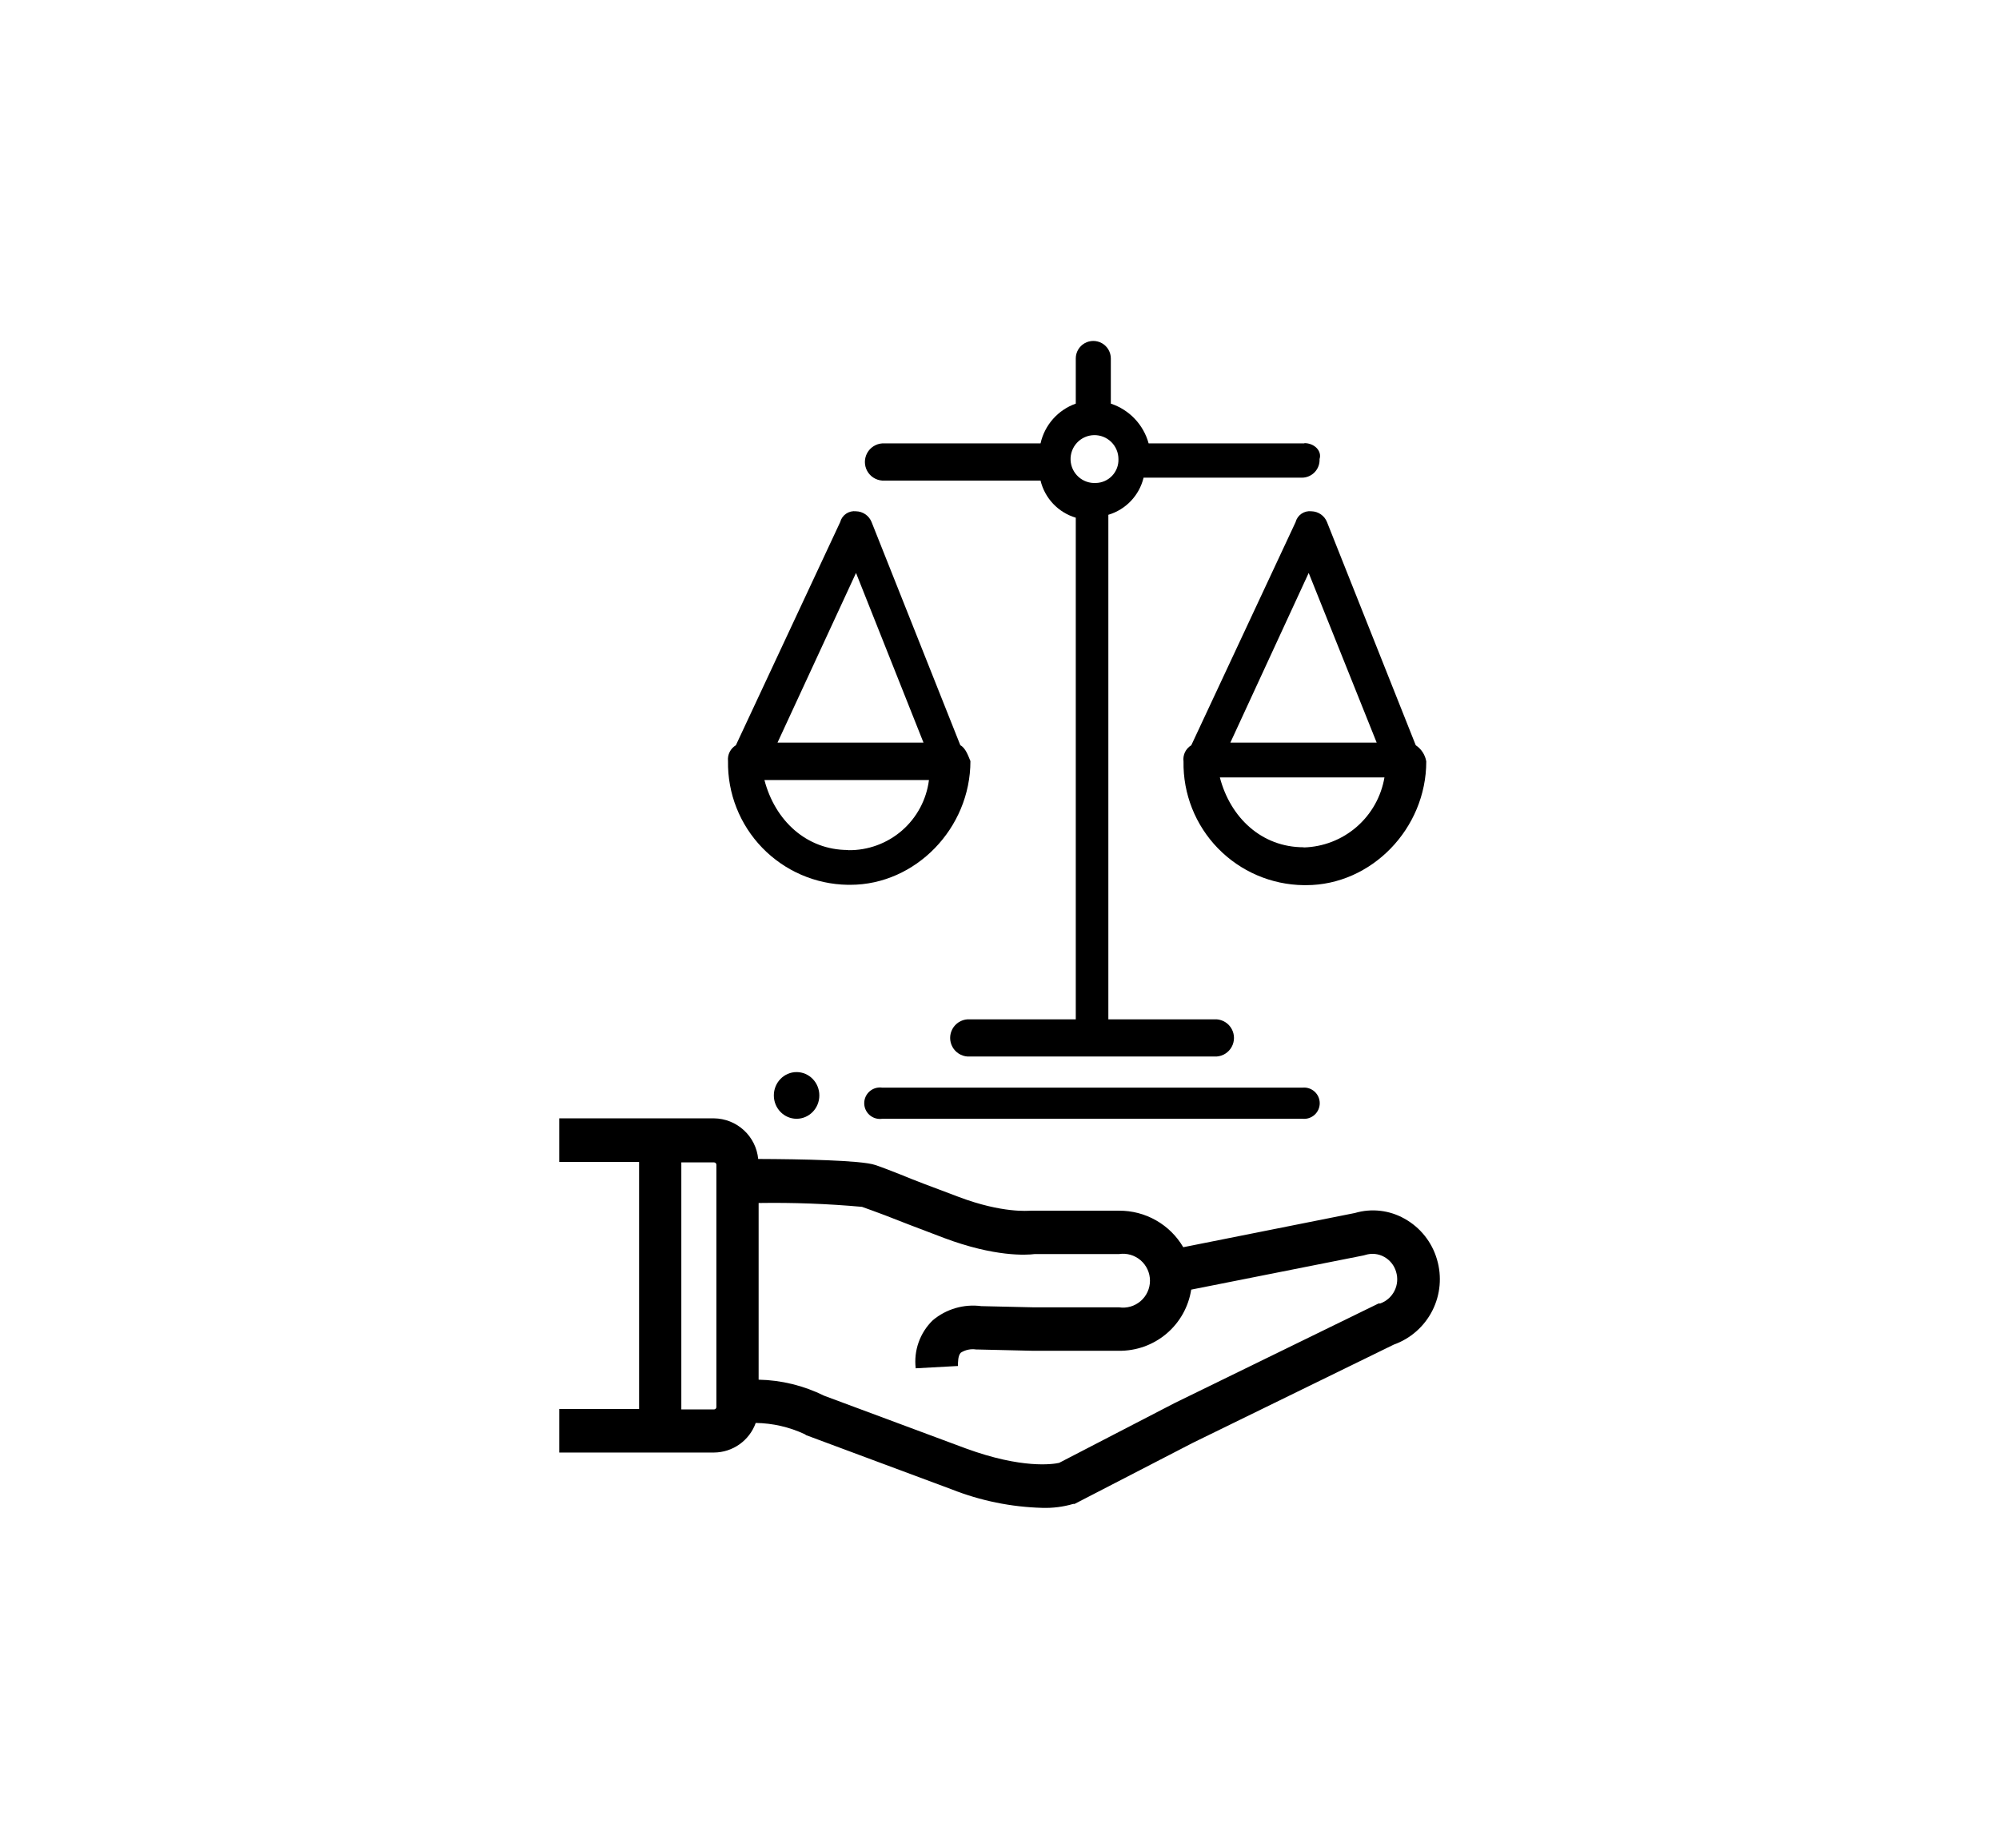 <svg id="Layer_1" data-name="Layer 1" xmlns="http://www.w3.org/2000/svg" viewBox="0 0 233.78 216.13"><defs><clipPath id="clip-path"><path class="cls-1" d="M112.31 87.15l-10.38-26.1a2 2 0 00-1.82-1.26 1.7 1.7 0 00-1.85 1.26l-12.2 26.1a1.92 1.92 0 00-.92 1.85 14.23 14.23 0 0014 14.47h.3c7.63 0 14.05-6.61 14.05-14.47-.25-.59-.56-1.53-1.18-1.85zM100.11 67L108 86.84H90.93zm-.92 32.4c-4.89 0-8.56-3.46-9.79-8.18h19.24a9.38 9.38 0 01-9.45 8.2z"/></clipPath><clipPath id="clip-path-2"><path class="cls-2" d="M63.88 40.7h104.75v135.68H63.88z"/></clipPath><clipPath id="clip-path-3"><path class="cls-1" d="M152.32 130.83h-49.14a1.84 1.84 0 110-3.64h49.14a1.83 1.83 0 110 3.64"/></clipPath><clipPath id="clip-path-5"><path class="cls-1" d="M165.57 87.15l-10.38-26.1a2 2 0 00-1.82-1.26 1.7 1.7 0 00-1.85 1.26l-12.2 26.1a1.91 1.91 0 00-.91 1.89 14.23 14.23 0 0014.05 14.47h.29c7.63 0 14.05-6.61 14.05-14.47a2.84 2.84 0 00-1.23-1.89zM153.05 67L161 86.84h-17.11zm-.59 32.08c-4.9 0-8.57-3.45-9.8-8.17h19.25a9.84 9.84 0 01-9.45 8.19z"/></clipPath><clipPath id="clip-path-7"><path class="cls-1" d="M152.55 51.85h-18.22a6.79 6.79 0 00-4.42-4.65v-5.28a2.05 2.05 0 10-4.1 0v5.28a6.42 6.42 0 00-4.12 4.65h-18.51a2.18 2.18 0 000 4.35h18.51a6 6 0 004.12 4.34v58.66h-12.66a2.18 2.18 0 000 4.35h29.13a2.18 2.18 0 000-4.35h-12.66v-59a6 6 0 004.12-4.34h18.51a2.07 2.07 0 002.07-2.18c.3-.93-.59-1.86-1.77-1.86m-24.39 4.66a2.8 2.8 0 112.64-2.8 2.7 2.7 0 01-2.64 2.8"/></clipPath><clipPath id="clip-path-9"><path class="cls-2" d="M65.4 130.83h102.97v45.54H65.4z"/></clipPath><clipPath id="clip-path-11"><path class="cls-2" d="M63.88 130.83h104.75v45.54H63.88z"/></clipPath><clipPath id="clip-path-12"><path class="cls-1" d="M168.05 147.27a8 8 0 00-3.8-4.76 7.5 7.5 0 00-5.8-.66l-20.07 4a8.63 8.63 0 00-7.51-4.27h-10.36c-.23 0-3.26.32-8.36-1.6-3.28-1.23-5.33-2-6.81-2.62-1.3-.51-2.16-.85-3-1.13-1.62-.55-8.68-.68-13.67-.7a5.26 5.26 0 00-5.17-4.75H65.4v5.1h9.34v28.89H65.4v5.09h18.1a5.22 5.22 0 004.88-3.46 14 14 0 015.74 1.32l.16.11 17 6.33a31.07 31.07 0 0010.61 2.17 11.52 11.52 0 003.62-.46h.16l13.84-7.15L163 157.24a8.12 8.12 0 005.05-9.97zm-84.27 17.26a.28.28 0 01-.28.29h-3.82v-28.89h3.82a.28.28 0 01.28.28zm77.63-12.1h-.19l-23.84 11.64-13.52 7c-.73.16-4.33.72-10.91-1.69l-16.56-6.16a18.08 18.08 0 00-7.67-1.88v-20.66a114.38 114.38 0 0112.09.45c.71.24 1.53.56 2.73 1 1.53.6 3.6 1.41 6.9 2.65 5.86 2.2 9.57 2 10.57 1.87h9.86a3.15 3.15 0 110 6.23h-10l-6.11-.14a7.34 7.34 0 00-5.67 1.65 6.73 6.73 0 00-2 5.62l4.94-.27c0-.44 0-1.23.34-1.56a2.63 2.63 0 011.8-.37h.14l6.44.15h10.07a8.45 8.45 0 008.49-7.15l20.16-4 .22-.06a2.8 2.8 0 012.19.23 2.92 2.92 0 011.39 1.74 3 3 0 01-1.86 3.71z"/></clipPath><clipPath id="clip-path-14"><ellipse class="cls-2" cx="93.16" cy="128.1" rx="2.66" ry="2.73"/></clipPath><style>.cls-1,.cls-2{fill:none}.cls-1{clip-rule:evenodd}</style></defs><g clip-path="url(#clip-path)"><path d="M76.26 50.68h46.16v61.94H76.26z"/></g><g clip-path="url(#clip-path-3)"><path d="M92.23 118.08h71.02v21.86H92.23z"/></g><g clip-path="url(#clip-path-5)"><path d="M129.53 50.68h46.16v61.94h-46.16z"/></g><g clip-path="url(#clip-path-7)"><path d="M92.23 30.64h71.02v102.02H92.23z"/></g><g clip-path="url(#clip-path-2)"><g clip-path="url(#clip-path-12)"><path d="M56.52 121.73h120.73v63.76H56.52z"/></g></g><g clip-path="url(#clip-path-14)"><path d="M81.64 116.26h23.08v23.68H81.64z"/></g></svg>